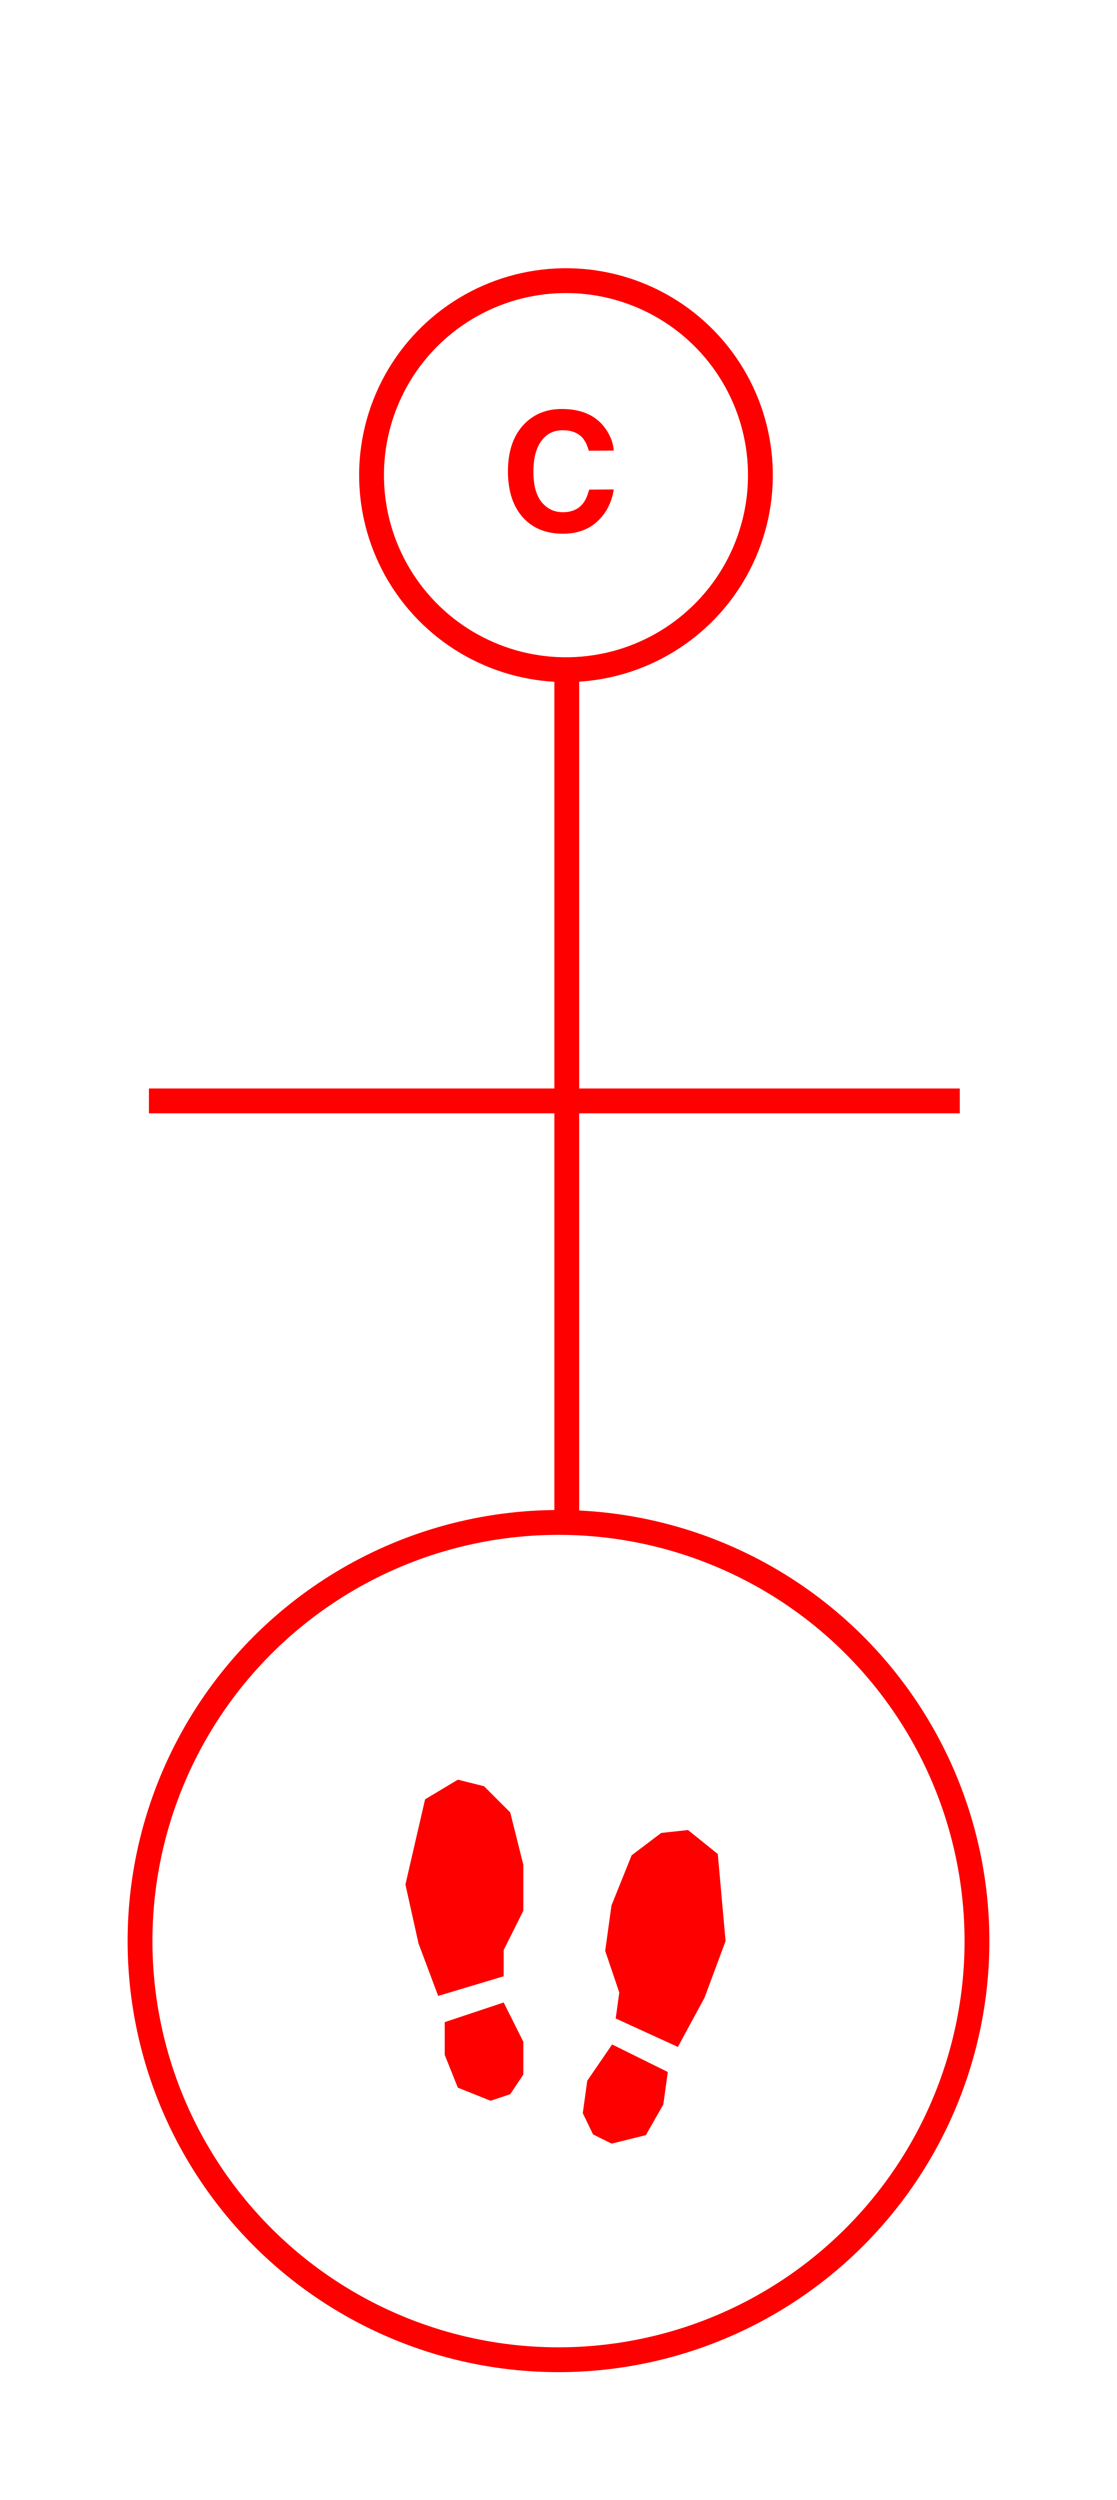 <svg width="135" height="302" viewBox="0 0 135 302" fill="none" xmlns="http://www.w3.org/2000/svg">
<circle cx="68.404" cy="57.404" r="23.5" transform="rotate(21.425 68.404 57.404)" stroke="#FF0000" stroke-width="3"/>
<path d="M72.218 62.972C71.151 63.963 69.781 64.465 68.108 64.478C66.037 64.493 64.405 63.842 63.21 62.523C62.015 61.197 61.409 59.372 61.391 57.048C61.372 54.535 62.031 52.593 63.369 51.222C64.531 50.029 66.018 49.425 67.828 49.411C70.249 49.393 72.026 50.174 73.158 51.754C73.783 52.641 74.122 53.533 74.174 54.432L71.167 54.454C70.966 53.766 70.712 53.247 70.403 52.898C69.851 52.277 69.038 51.97 67.964 51.978C66.871 51.987 66.011 52.436 65.386 53.326C64.762 54.21 64.455 55.459 64.468 57.074C64.48 58.688 64.821 59.896 65.491 60.699C66.168 61.494 67.02 61.888 68.049 61.88C69.104 61.873 69.905 61.521 70.453 60.827C70.756 60.454 71.006 59.895 71.202 59.151L74.181 59.129C73.932 60.7 73.278 61.981 72.218 62.972Z" fill="#FF0000"/>
<line x1="68.5" y1="82" x2="68.5" y2="184" stroke="#FF0000" stroke-width="3"/>
<path d="M116 133H18" stroke="#FF0000" stroke-width="3"/>
<path d="M51.375 217.375L55.333 215L58.5 215.792L61.667 218.958L63.25 225.292V230.833L60.875 235.583V238.75L52.958 241.125L50.583 234.792L49 227.667L51.375 217.375Z" fill="#FF0000"/>
<path d="M60.875 241.917L53.75 244.292V248.25L55.333 252.208L59.292 253.792L61.667 253L63.25 250.625V246.667L60.875 241.917Z" fill="#FF0000"/>
<path d="M86.75 223.979L83.154 221.084L79.909 221.435L76.338 224.138L73.903 230.195L73.144 235.684L74.846 240.715L74.412 243.851L81.929 247.288L85.149 241.34L87.693 234.499L86.75 223.979Z" fill="#FF0000"/>
<path d="M73.979 246.988L80.712 250.317L80.169 254.238L78.059 257.942L73.921 258.968L71.677 257.859L70.434 255.289L70.976 251.368L73.979 246.988Z" fill="#FF0000"/>
<circle cx="67.5" cy="234.5" r="50.576" transform="rotate(21.425 67.5 234.5)" stroke="#FF0000" stroke-width="3"/>
</svg>
